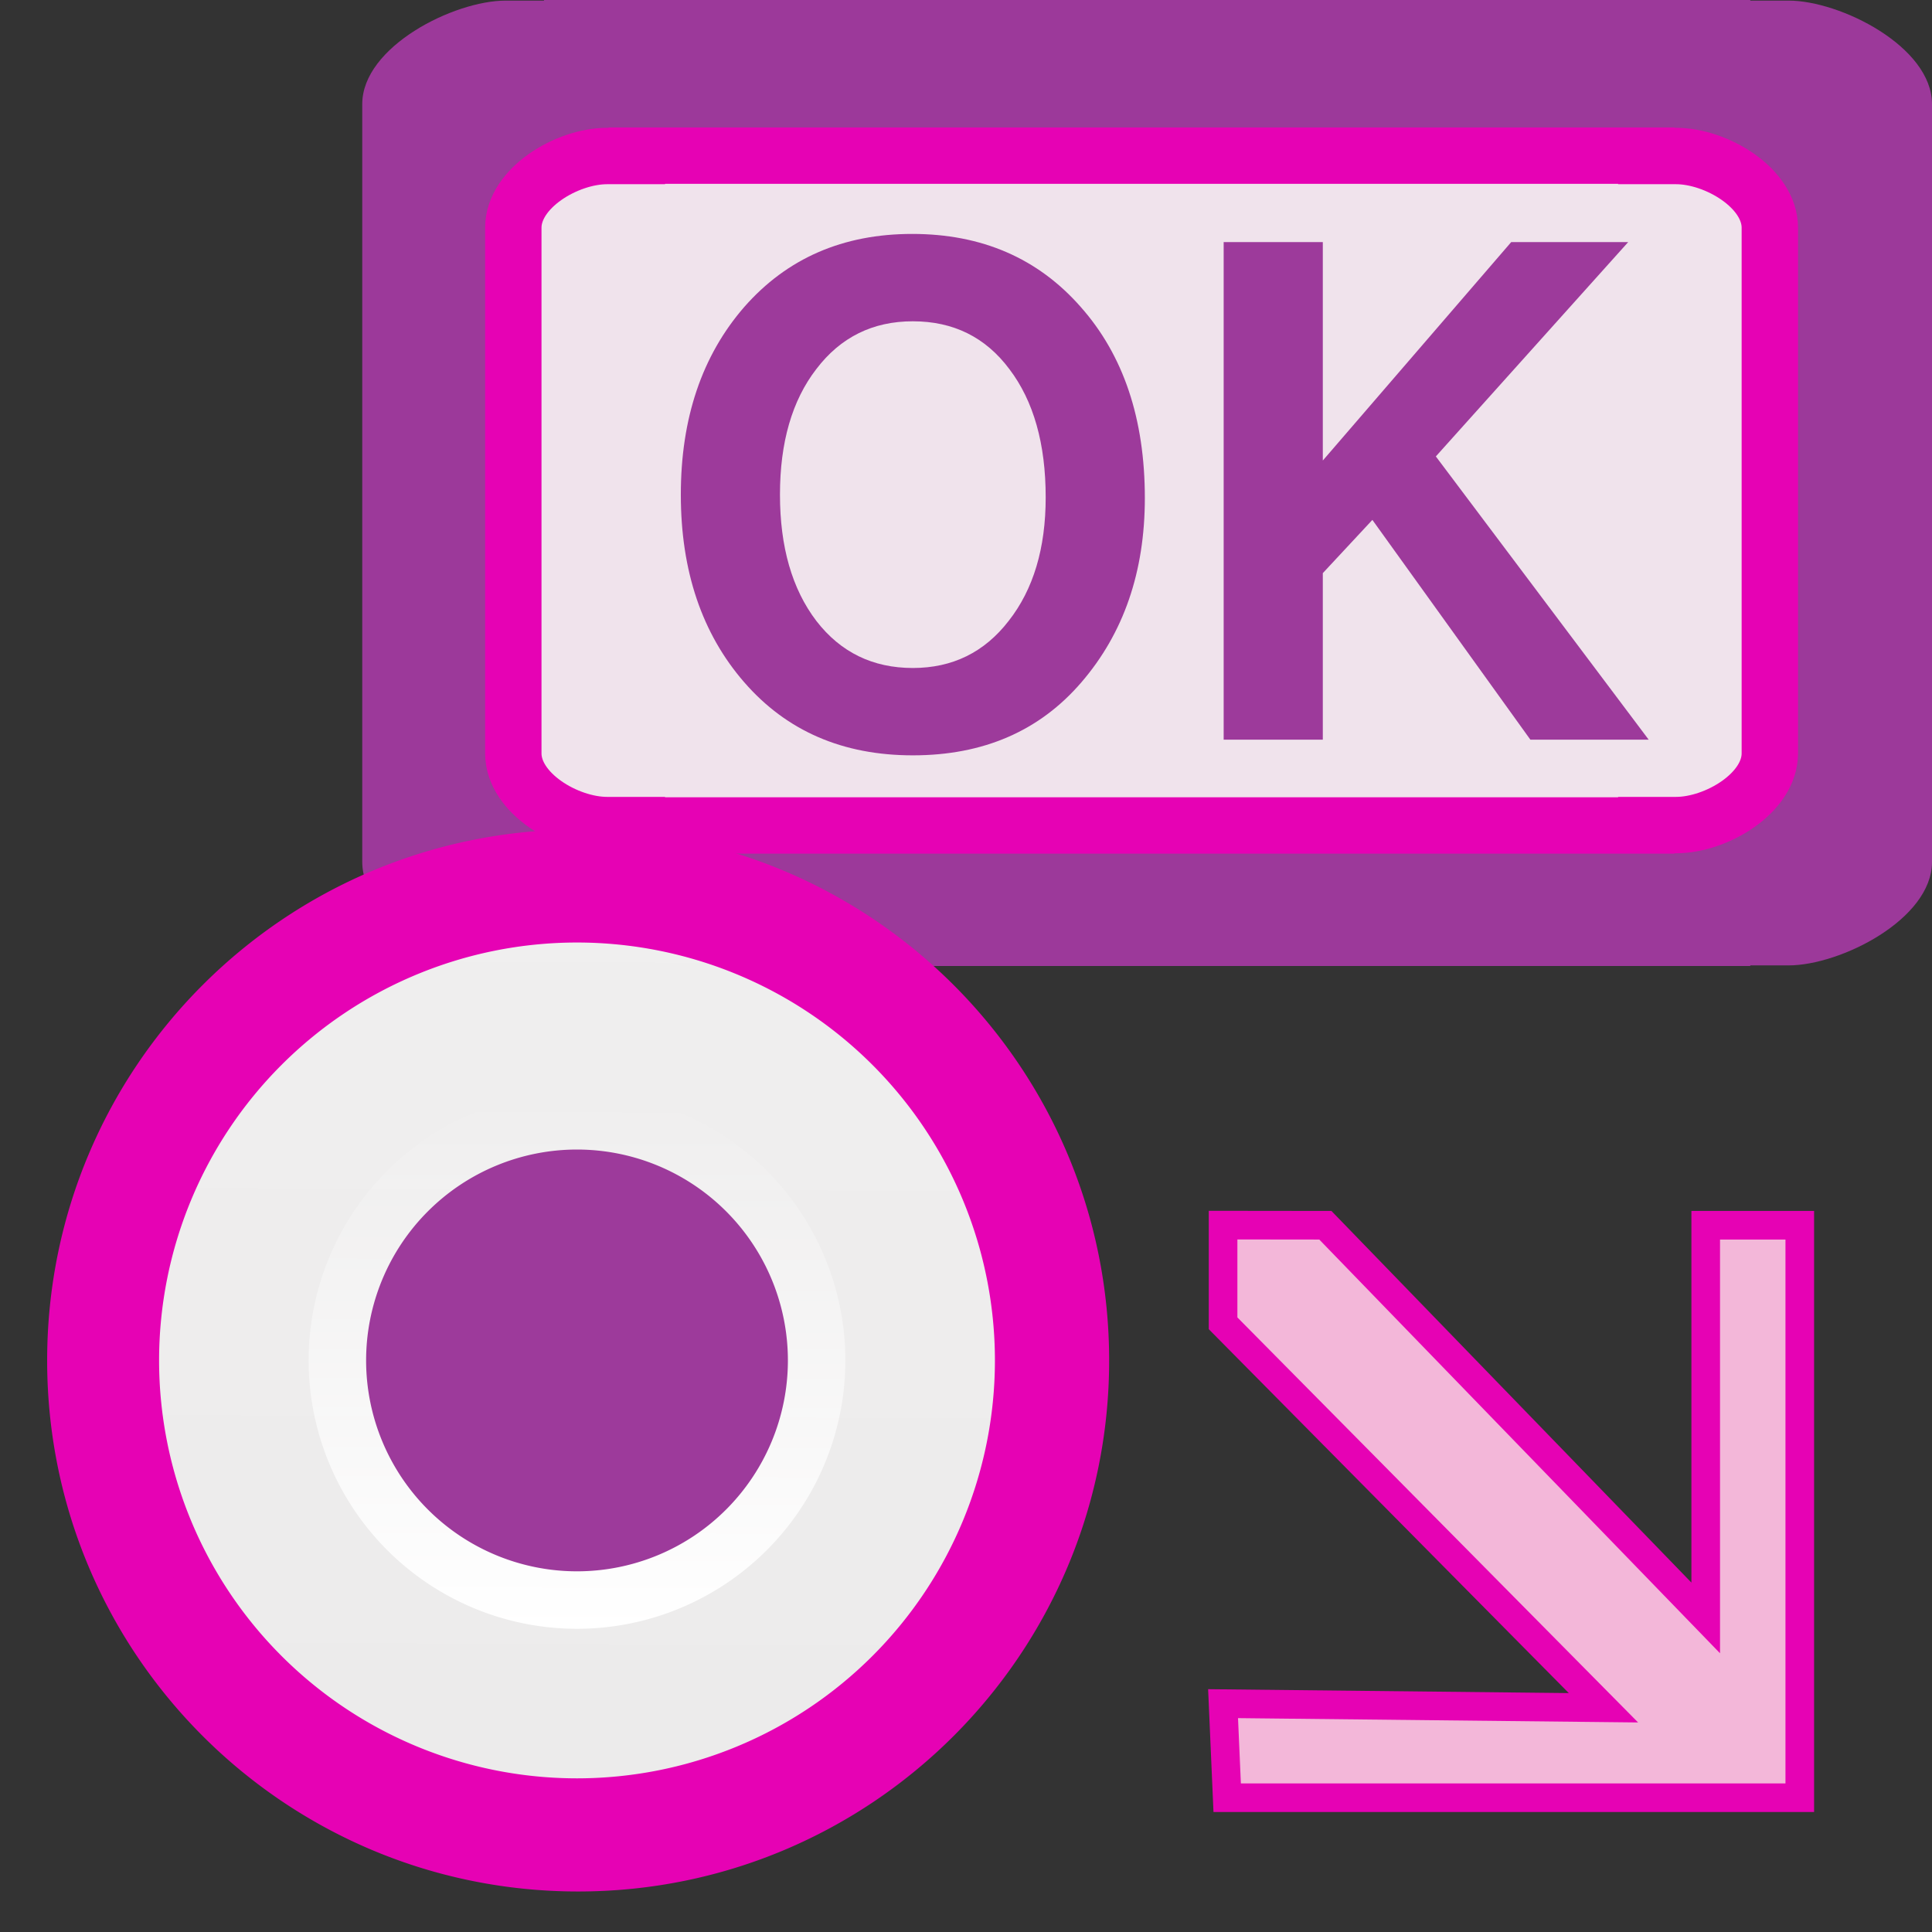 <?xml version="1.0" encoding="UTF-8" standalone="no"?>
<svg
   xmlns:dc="http://purl.org/dc/elements/1.1/"
   xmlns:cc="http://creativecommons.org/ns#"
   xmlns:rdf="http://www.w3.org/1999/02/22-rdf-syntax-ns#"
   xmlns:svg="http://www.w3.org/2000/svg"
   xmlns="http://www.w3.org/2000/svg"
   xmlns:xlink="http://www.w3.org/1999/xlink"
   xmlns:sodipodi="http://sodipodi.sourceforge.net/DTD/sodipodi-0.dtd"
   xmlns:inkscape="http://www.inkscape.org/namespaces/inkscape"
   height="16"
   viewBox="0 0 16 16"
   width="16"
   version="1.1"
   id="svg82"
   sodipodi:docname="sc_morecontrols.svg"
   inkscape:version="0.92.4 (unknown)"
   inkscape:export-filename="/home/annisaauliarasyidah/Desktop/4_242 (aulia)/sc 222/sc_morecontrols.png"
   inkscape:export-xdpi="96"
   inkscape:export-ydpi="96">
  <rect x="0" y="0" width="16" height="16" fill="#333333" stroke="none"/>
  <defs
     id="defs86" />
  <sodipodi:namedview
     pagecolor="#ffffff"
     bordercolor="#666666"
     borderopacity="1"
     objecttolerance="10"
     gridtolerance="10"
     guidetolerance="10"
     inkscape:pageopacity="0"
     inkscape:pageshadow="2"
     inkscape:window-width="1366"
     inkscape:window-height="707"
     id="namedview84"
     showgrid="true"
     inkscape:snap-global="false"
     inkscape:zoom="29.5"
     inkscape:cx="4.3728814"
     inkscape:cy="8"
     inkscape:window-x="0"
     inkscape:window-y="0"
     inkscape:window-maximized="1"
     inkscape:current-layer="svg82">
    <inkscape:grid
       type="xygrid"
       id="grid921" />
  </sodipodi:namedview>
  <filter
     id="a"
     color-interpolation-filters="sRGB"
     height="1.12"
     width="1.12"
     x="-.06"
     y="-.06">
    <feGaussianBlur
       stdDeviation=".136"
       id="feGaussianBlur2" />
  </filter>
  <filter
     id="b"
     color-interpolation-filters="sRGB"
     height="1.048"
     width="1.048"
     x="-.024"
     y="-.024">
    <feGaussianBlur
       stdDeviation=".054"
       id="feGaussianBlur5" />
  </filter>
  <linearGradient
     id="c"
     gradientUnits="userSpaceOnUse"
     x1="3.447"
     x2="3.427"
     y1="-1.55"
     y2="3.386"
     gradientTransform="matrix(1.523,0,0,1.523,-0.047,9.396)">
    <stop
       offset="0"
       stop-color="#f0efef"
       id="stop8" />
    <stop
       offset="1"
       stop-color="#ecebeb"
       id="stop10" />
  </linearGradient>
  <linearGradient
     id="d"
     gradientUnits="userSpaceOnUse"
     x1="8.255"
     x2="7.962"
     xlink:href="#e"
     y1="1.258"
     y2="15.052"
     gradientTransform="matrix(0.605,0,0,0.605,-0.058,6.43)" />
  <linearGradient
     id="e">
    <stop
       offset="0"
       stop-color="#fff"
       id="stop14" />
    <stop
       offset="1"
       stop-color="#fff"
       stop-opacity="0"
       id="stop16" />
  </linearGradient>
  <linearGradient
     id="f"
     gradientUnits="userSpaceOnUse"
     x1="3.2"
     x2="3.206"
     xlink:href="#e"
     y1="2.696"
     y2="-.204"
     gradientTransform="matrix(1.523,0,0,1.523,-0.047,9.396)" />
  <radialGradient
     id="g"
     cx="3.21"
     cy="1.71"
     gradientUnits="userSpaceOnUse"
     r="1.147"
     gradientTransform="matrix(1.523,0,0,1.523,-0.047,9.396)">
    <stop
       offset="0"
       stop-color="#666"
       id="stop20" />
    <stop
       offset="1"
       stop-color="#232323"
       stop-opacity=".938"
       id="stop22" />
  </radialGradient>
  <linearGradient
     id="h"
     gradientTransform="rotate(90,65.17,65.408)"
     gradientUnits="userSpaceOnUse"
     x1="26.222"
     x2="96.578"
     y1="59.537"
     y2="57.715">
    <stop
       offset="0"
       stop-color="#fff"
       id="stop25" />
    <stop
       offset="1"
       stop-color="#bbb"
       id="stop27" />
  </linearGradient>
  <filter
     id="i"
     color-interpolation-filters="sRGB"
     height="1.011"
     width="1.008"
     x="-.004"
     y="-.006">
    <feGaussianBlur
       stdDeviation=".139"
       id="feGaussianBlur30" />
  </filter>
  <linearGradient
     id="j"
     gradientTransform="matrix(0.092,0,0,0.093,3.588,-2.776)"
     gradientUnits="userSpaceOnUse"
     x1="72.619"
     x2="73.819"
     y1="101.357"
     y2="47.875">
    <stop
       offset="0"
       stop-color="#b3b3b7"
       id="stop33" />
    <stop
       offset="1"
       stop-color="#e5e5e5"
       stop-opacity=".996"
       id="stop35" />
  </linearGradient>
  <filter
     id="k"
     color-interpolation-filters="sRGB"
     height="1.105"
     width="1.055"
     x="-.027"
     y="-.052">
    <feGaussianBlur
       stdDeviation=".668"
       id="feGaussianBlur38" />
  </filter>
  <linearGradient
     id="l"
     gradientUnits="userSpaceOnUse"
     x1="80"
     x2="128"
     y1="100"
     y2="56"
     gradientTransform="scale(0.125)">
    <stop
       offset="0"
       stop-color="#0968ef"
       id="stop41" />
    <stop
       offset="1"
       stop-color="#aecffc"
       id="stop43" />
  </linearGradient>
  <path
     style="fill:#9d3a9b;fill-opacity:0.996;stroke-width:0.125"
     inkscape:connector-curvature="0"
     id="path46"
     d="m 4.505,-4e-8 v 0.005 H 4.188 C 3.758,0.005 3,0.387 3,0.862 V 7.138 C 3,7.613 3.758,7.995 4.188,7.995 H 4.505 V 8 H 9.5 14.495 V 7.995 h 0.317 C 15.242,7.995 16,7.613 16,7.138 V 0.862 C 16,0.387 15.242,0.005 14.812,0.005 H 14.495 V 4.6e-7 H 9.5 Z" />
  <path
     inkscape:connector-curvature="0"
     style="fill:#f0e3ec;stroke:#e602b4;stroke-width:0.467;stroke-miterlimit:4;stroke-dasharray:none;stroke-opacity:1"
     id="path48"
     d="m 5.274,1.289 v 0.003 H 5.028 c -0.334,5.1e-6 -0.777,0.265 -0.777,0.594 v 4.353 c 0,0.329 0.443,0.594 0.777,0.594 h 0.246 v 0.003 h 3.991 0.03 4.339 v -0.003 h 0.246 c 0.334,0 0.777,-0.265 0.777,-0.594 V 1.886 c 0,-0.329 -0.443,-0.594 -0.777,-0.594 h -0.246 v -0.003 H 9.296 9.265 Z" />
  <g
     style="fill:#9d3a9b;fill-opacity:0.996;stroke-width:1.113"
     id="g62"
     transform="scale(0.123,0.127)">
    <path
       inkscape:connector-curvature="0"
       id="path58"
       d="m 50.112,44.494 q -4.272,-4.762 -4.272,-12.239 0,-7.477 4.272,-12.239 4.317,-4.762 11.304,-4.762 7.032,0 11.349,4.762 4.317,4.717 4.317,12.461 0,7.21 -4.272,12.016 -4.228,4.762 -11.349,4.762 -7.076,0 -11.349,-4.762 z M 61.461,20.951 q -4.05,0 -6.498,3.115 -2.448,3.071 -2.448,8.189 0,5.118 2.448,8.233 2.448,3.071 6.498,3.071 4.005,0 6.453,-3.071 2.492,-3.071 2.492,-8.055 0,-5.251 -2.448,-8.367 -2.403,-3.115 -6.498,-3.115 z"
       style="fill:#9d3a9b" />
    <path
       inkscape:connector-curvature="0"
       id="path60"
       d="M 89.065,37.373 V 48.232 H 82.389 V 15.788 h 6.676 V 30.03 L 101.748,15.788 h 7.877 L 96.675,29.763 111.005,48.232 H 103.039 L 92.402,33.902 Z"
       style="fill:#9d3a9b" />
  </g>
  <path
     inkscape:connector-curvature="0"
     style="fill:#f3b7d9;stroke:#e602b4;stroke-width:0.237;stroke-miterlimit:4;stroke-dasharray:none"
     id="path64"
     d="m 10.129,10.146 10e-7,0.813 3.15,3.184 -3.15,-0.034 0.034,0.779 h 4.742 v -0.948 -3.793 l -0.779,-2e-6 -2e-6,3.252 -3.15,-3.252 z"
     sodipodi:nodetypes="cccccccccccc" />
  <path
     d="M 9.009,11.267 A 4.231,4.231 0 0 1 4.778,15.498 4.231,4.231 0 0 1 0.547,11.267 4.231,4.231 0 0 1 4.778,7.035 4.231,4.231 0 0 1 9.009,11.267 Z"
     id="path70"
     style="fill:url(#c);stroke-width:0.333"
     inkscape:connector-curvature="0" />
  <path
     d="m 4.788,7.036 c -2.337,-3e-7 -4.231,1.894 -4.231,4.231 -2.4e-7,2.337 1.894,4.231 4.231,4.231 2.337,0 4.231,-1.894 4.231,-4.231 0,-2.337 -1.894,-4.231 -4.231,-4.231 z m -0.009,0.603 A 3.628,3.628 0 0 1 8.406,11.267 3.628,3.628 0 0 1 4.778,14.894 3.628,3.628 0 0 1 1.151,11.267 3.628,3.628 0 0 1 4.778,7.639 Z"
     id="path72"
     style="fill:#e602b4;stroke-width:0.333;stroke:#e602b4"
     inkscape:connector-curvature="0" />
  <path
     d="M 7.001,11.267 A 2.223,2.223 0 0 1 4.778,13.489 2.223,2.223 0 0 1 2.556,11.267 2.223,2.223 0 0 1 4.778,9.044 2.223,2.223 0 0 1 7.001,11.267 Z"
     id="path74"
     style="fill:url(#f);stroke-width:0.315"
     inkscape:connector-curvature="0" />
  <path
     d="M 6.525,11.267 A 1.747,1.747 0 0 1 4.778,13.013 1.747,1.747 0 0 1 3.032,11.267 1.747,1.747 0 0 1 4.778,9.52 1.747,1.747 0 0 1 6.525,11.267 Z"
     id="path76"
     style="fill:#9d3a9b;stroke-width:0.248"
     inkscape:connector-curvature="0" />
</svg>

